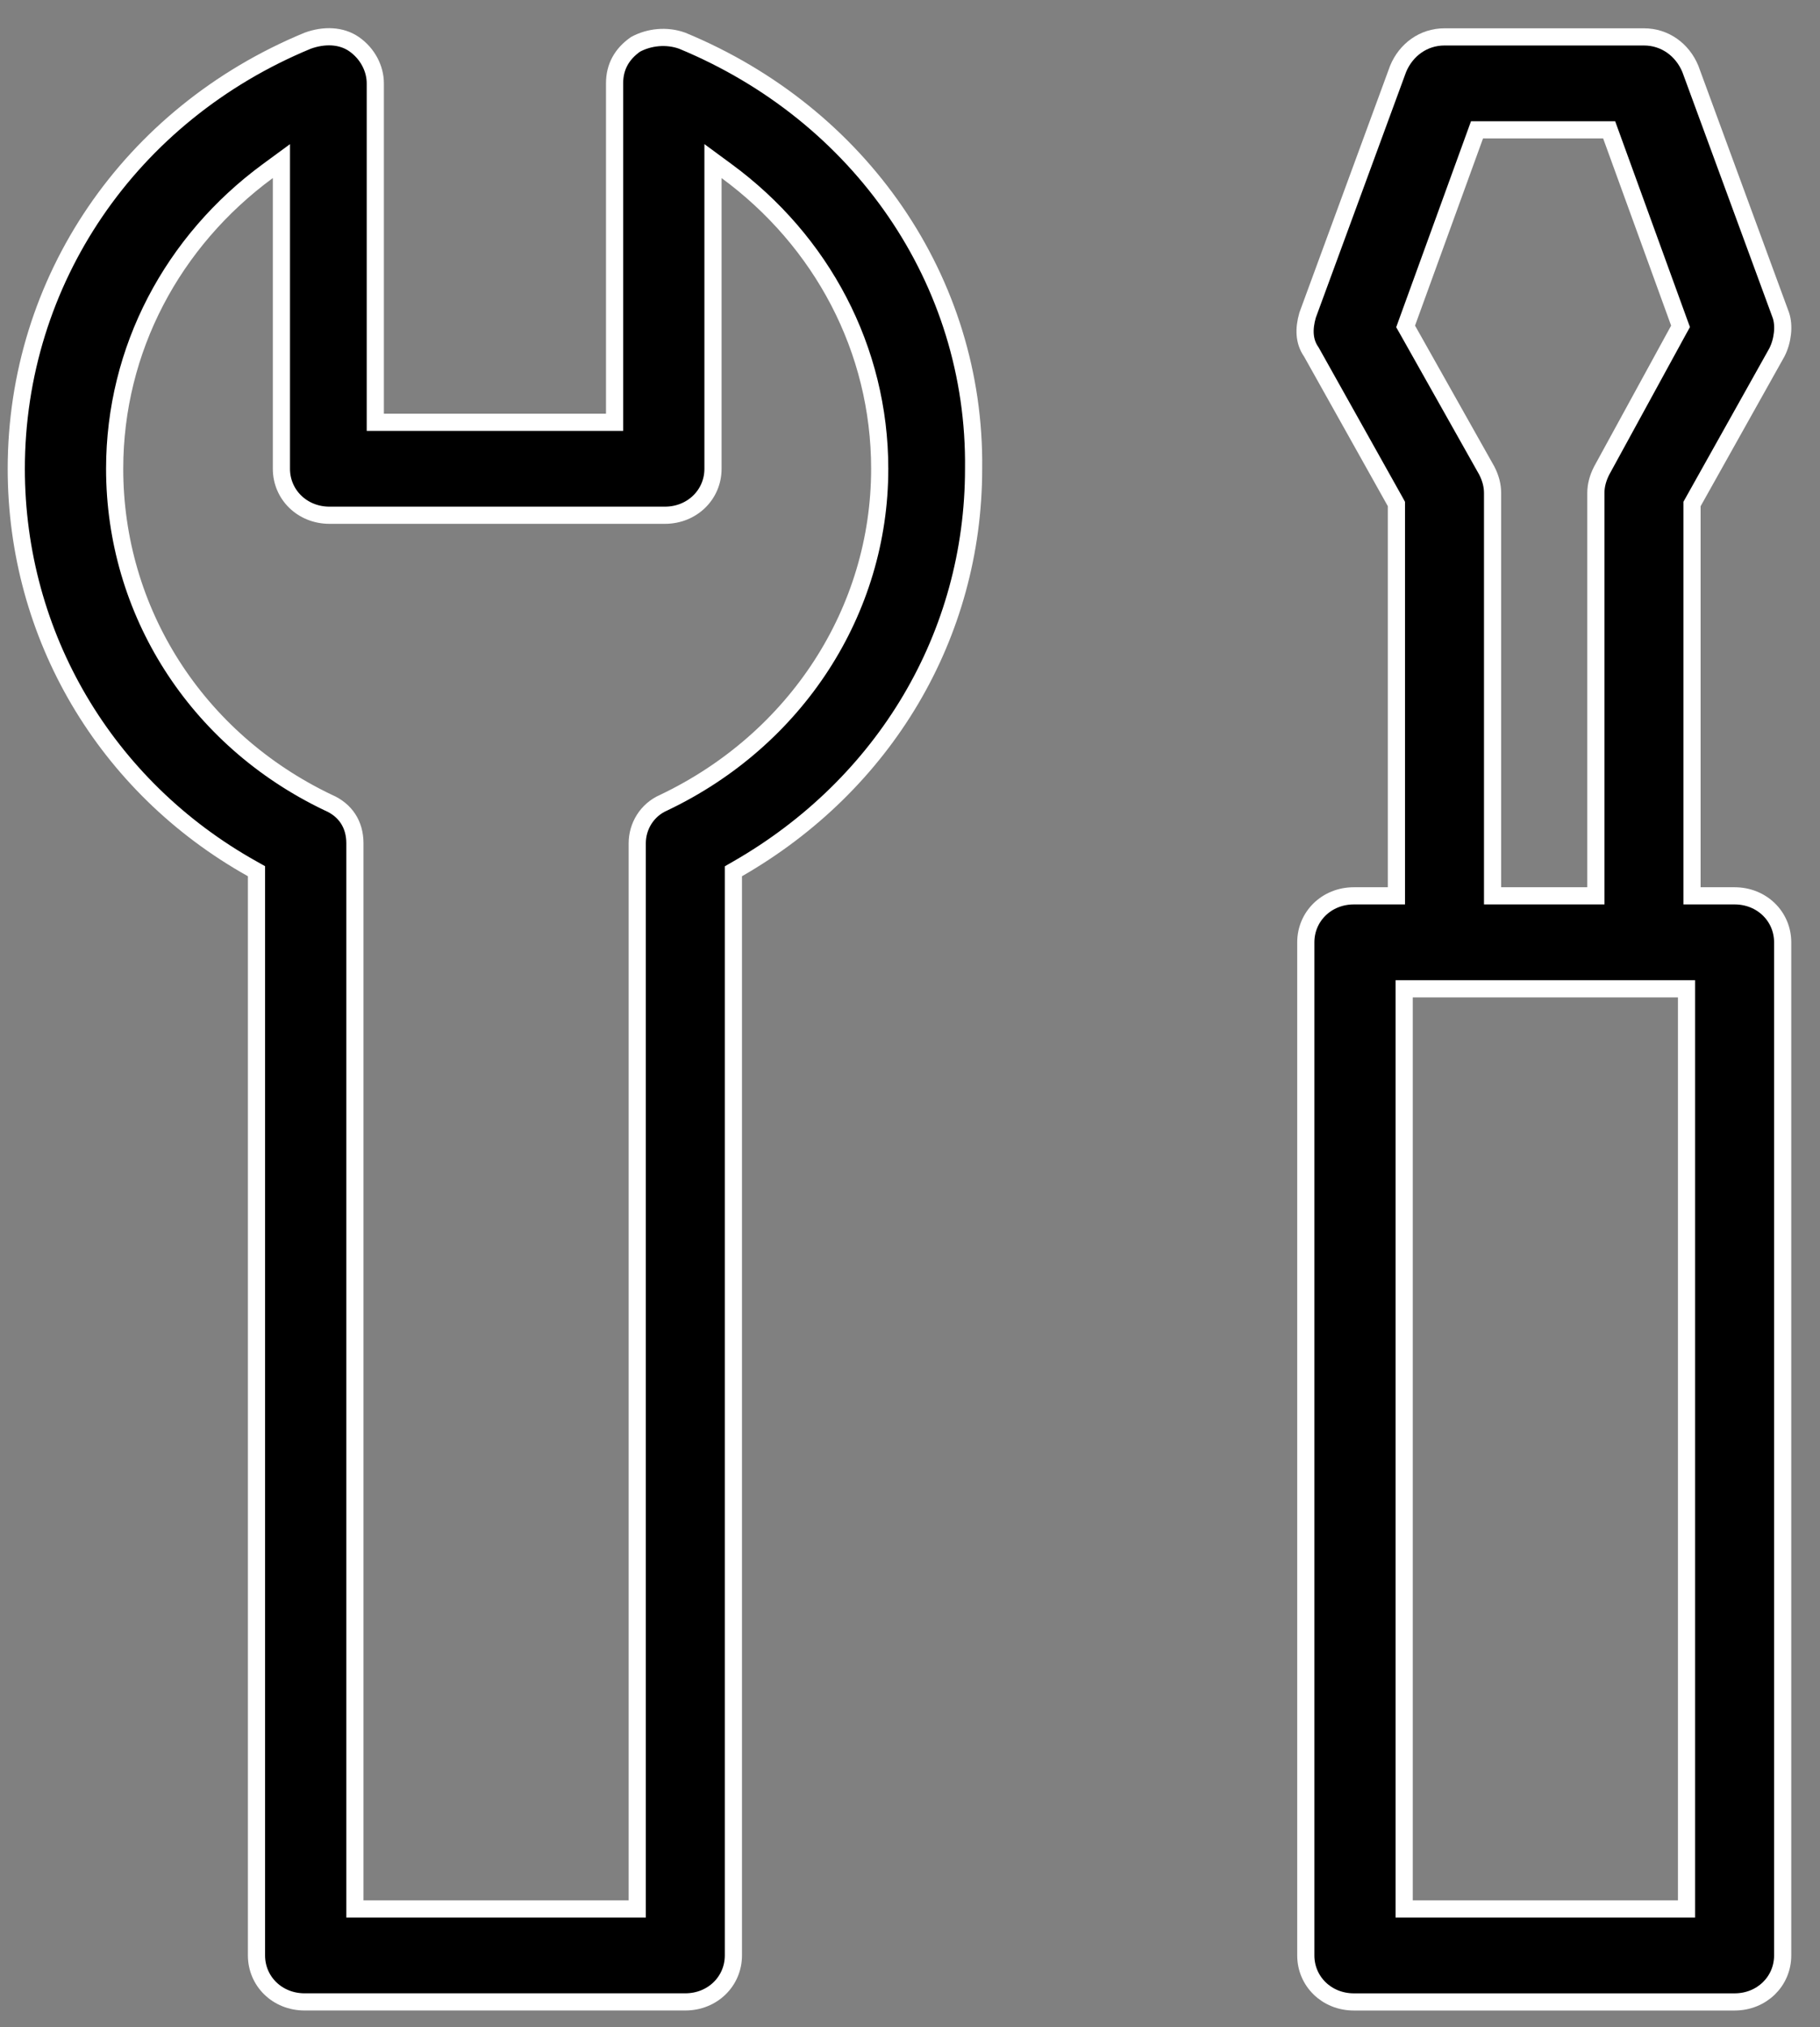 <svg width="53" height="59" viewBox="0 0 53 59" fill="none" xmlns="http://www.w3.org/2000/svg">
<rect x="0" y="0" width="53" height="59" fill="#808080" stroke="none"/>
<path d="M17.647 12.292H17.897V12.042V2.426C17.897 1.943 18.11 1.57 18.505 1.292C18.904 1.075 19.415 1.022 19.866 1.185C25.055 3.329 28.417 8.175 28.352 13.642L28.352 13.642V13.645C28.352 18.488 25.763 22.83 21.482 25.288L21.357 25.36V25.504V56.916C21.357 57.669 20.749 58.269 19.957 58.269H8.869C8.076 58.269 7.469 57.669 7.469 56.916V25.504V25.358L7.341 25.286C3.064 22.894 0.474 18.489 0.474 13.645C0.474 8.174 3.773 3.328 8.96 1.185C9.436 1.012 9.937 1.026 10.311 1.285C10.707 1.561 10.929 1.998 10.929 2.426V12.042V12.292H11.179H17.647ZM19.33 23.362L19.33 23.362L19.338 23.358C23.183 21.524 25.618 17.784 25.618 13.645C25.618 10.163 23.927 7.013 21.16 4.981L20.763 4.689V5.183V13.645C20.763 14.397 20.155 14.997 19.363 14.997H9.595C8.802 14.997 8.195 14.397 8.195 13.645V5.183V4.689L7.797 4.981C5.031 7.013 3.339 10.163 3.339 13.645C3.339 17.782 5.706 21.522 9.553 23.358L9.553 23.358L9.562 23.362C10.063 23.578 10.335 24 10.335 24.543V55.314V55.564H10.585H18.307H18.557V55.314V24.543C18.557 24.058 18.834 23.576 19.33 23.362Z" fill="black" stroke="white" stroke-width="0.5"/>
<path d="M49.273 25.825V26.075H49.523H50.513C51.306 26.075 51.913 26.675 51.913 27.428V56.917C51.913 57.669 51.306 58.27 50.513 58.27H39.425C38.633 58.27 38.026 57.669 38.026 56.917V27.428C38.026 26.675 38.633 26.075 39.425 26.075H40.415H40.665V25.825V14.735V14.67L40.634 14.613L38.192 10.253L38.186 10.243L38.18 10.234C37.975 9.936 37.962 9.577 38.079 9.172L40.714 2.004C40.944 1.45 41.452 1.074 42.065 1.074H47.873C48.486 1.074 48.994 1.45 49.224 2.004L51.861 9.177C51.965 9.484 51.916 9.922 51.745 10.257L49.305 14.613L49.273 14.67V14.735V25.825ZM40.972 9.393L40.933 9.501L40.99 9.601L43.297 13.699C43.412 13.923 43.465 14.14 43.465 14.35V25.825V26.075H43.715H46.223H46.473V25.825V14.35C46.473 14.139 46.527 13.923 46.642 13.698L48.884 9.598L48.939 9.499L48.9 9.393L46.92 3.944L46.86 3.779H46.685H43.187H43.012L42.952 3.944L40.972 9.393ZM48.863 55.564H49.113V55.314V29.031V28.781H48.863H47.873H42.065H41.141H40.891V29.031V55.314V55.564H41.141H48.863Z" fill="black" stroke="white" stroke-width="0.5"/>
</svg>
